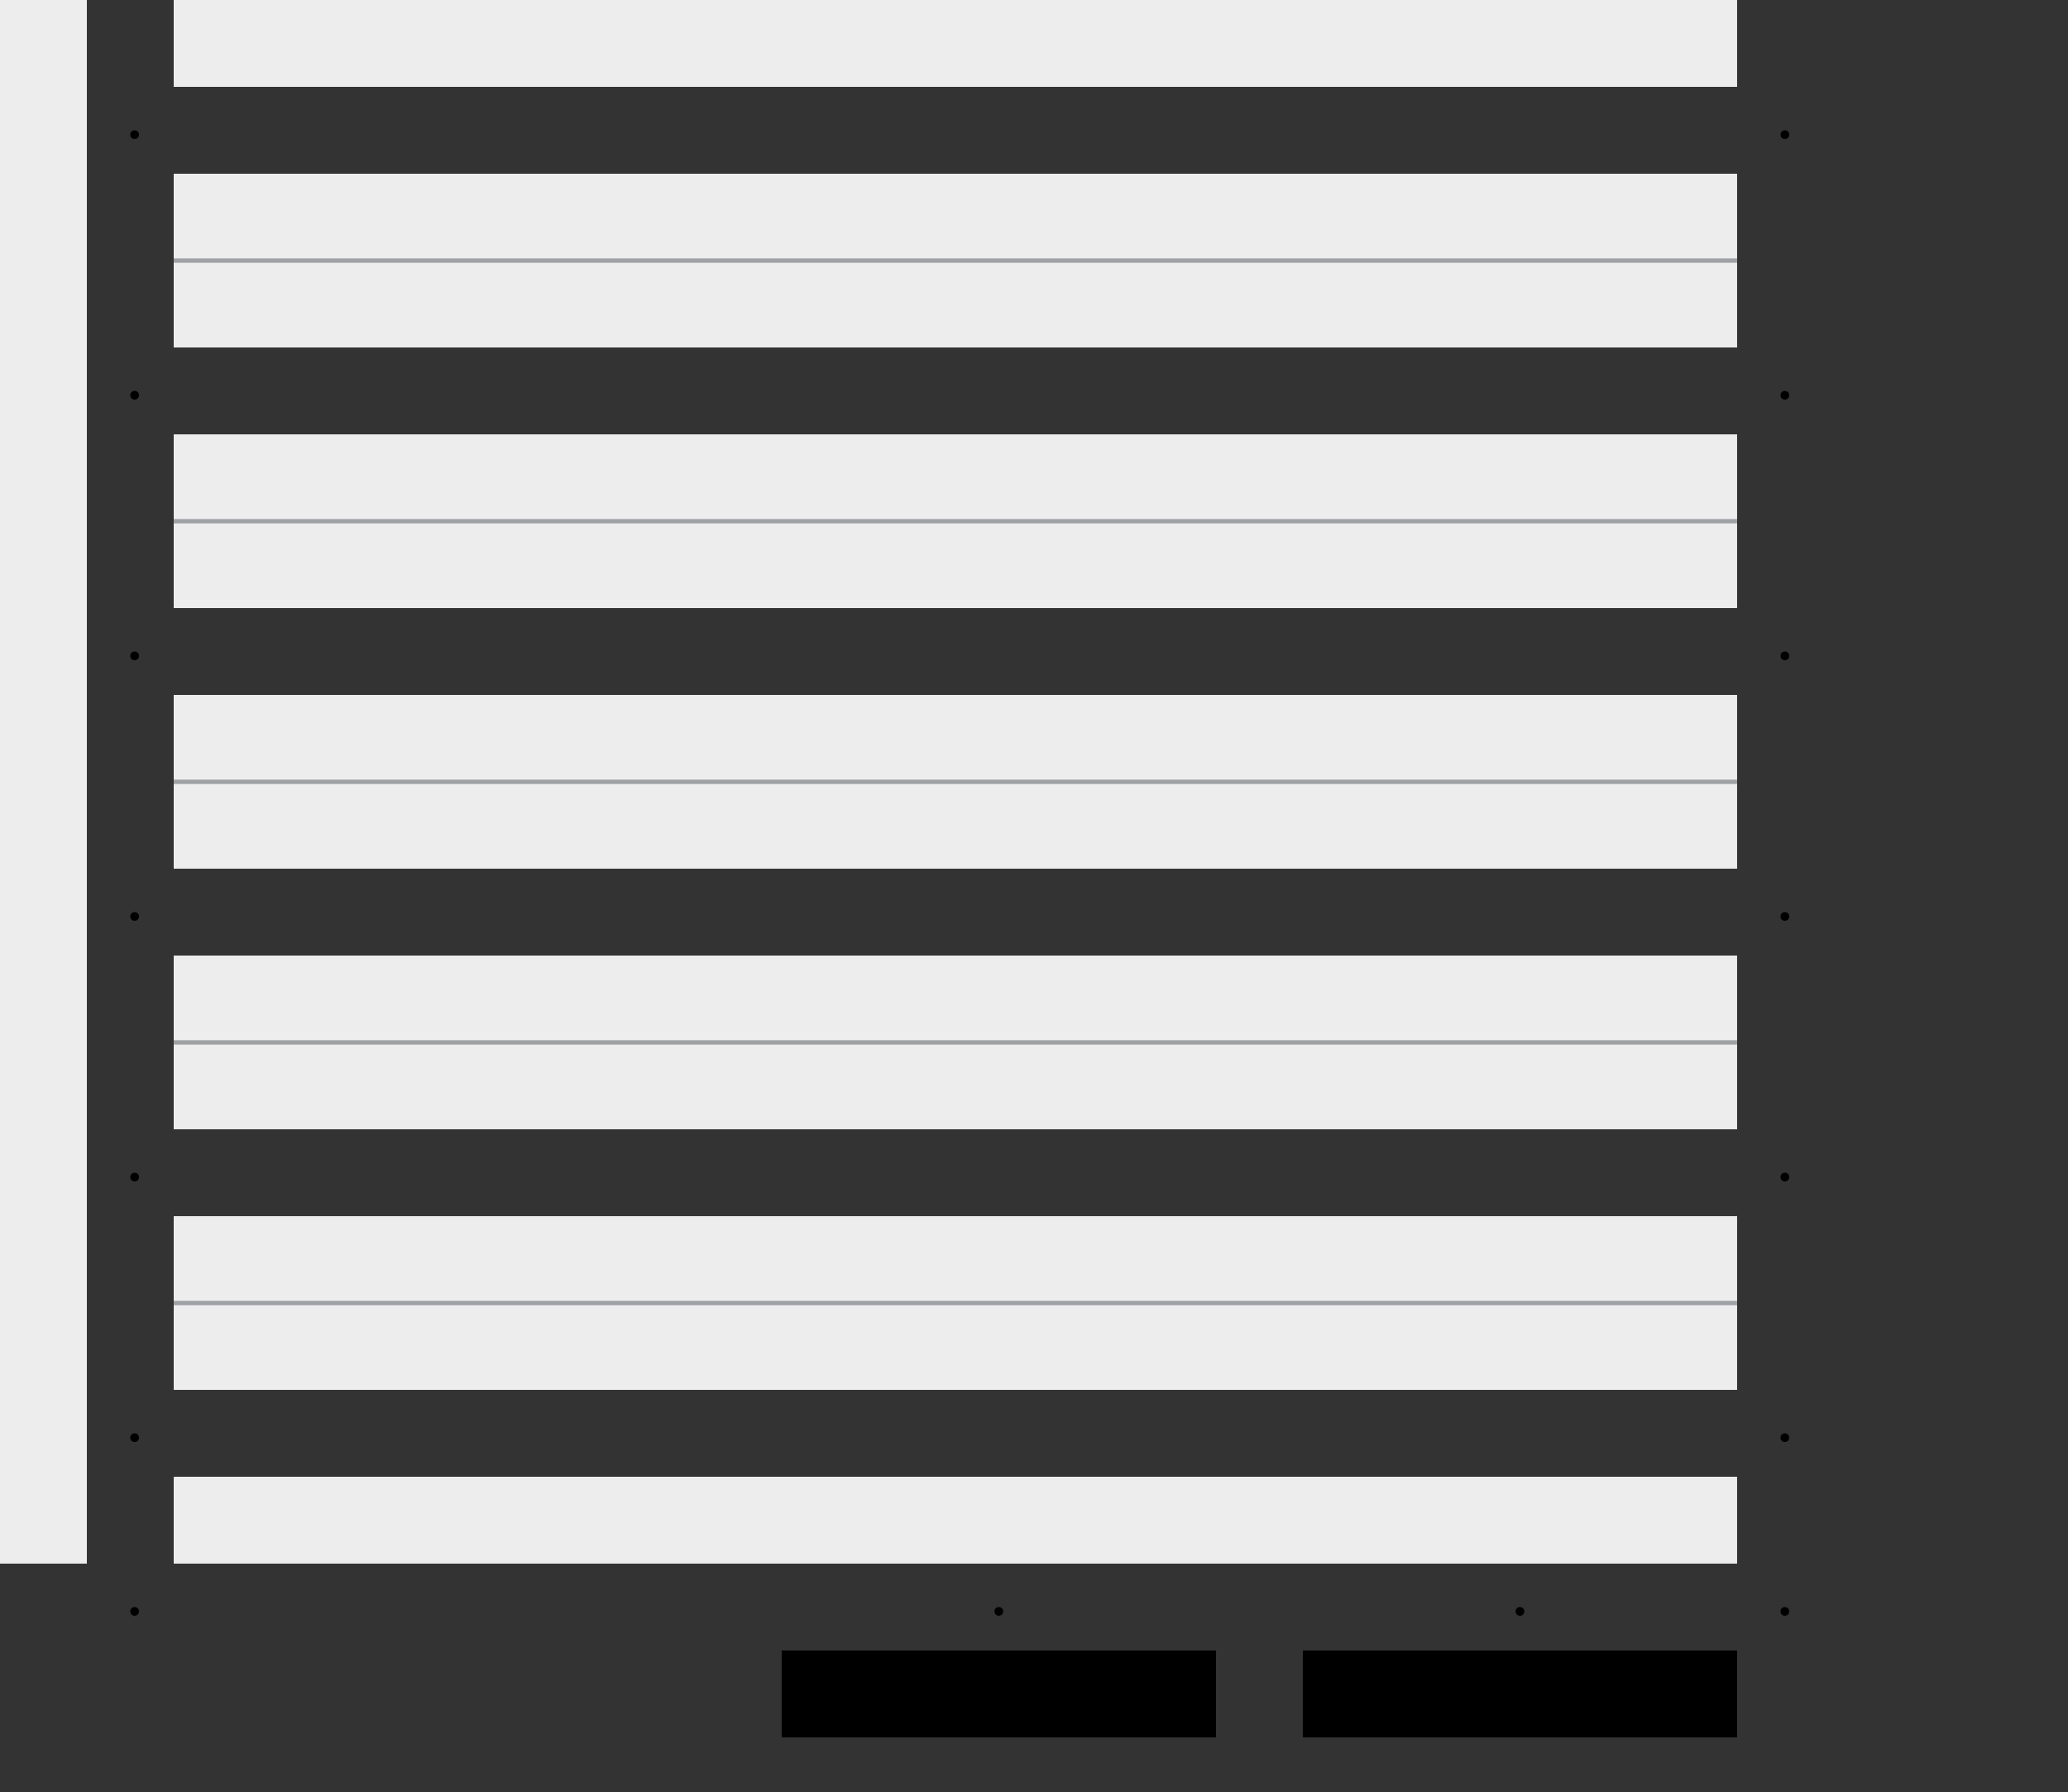 <?xml version="1.0" encoding="UTF-8"?>
<svg id="Layer_1" data-name="Layer 1" xmlns="http://www.w3.org/2000/svg" viewBox="0 0 2381 2063">
  <rect x="0" y="0" width="2381" height="2063" fill="#333333" stroke="none"/>
  <defs>
    <style>
      .cls-1 {
        fill: #4f504f;
        stroke: #9fa1a4;
        stroke-miterlimit: 10;
        stroke-width: 5px;
      }

      .cls-2 {
        fill: #ededee;
      }
    </style>
  </defs>
  <g id="shelves">
    <rect class="cls-2" x="200" width="1800" height="100"/>
    <rect class="cls-2" x="200" y="200" width="1800" height="100"/>
    <rect class="cls-2" x="200" y="300" width="1800" height="100"/>
    <rect class="cls-2" x="200" y="500" width="1800" height="100"/>
    <rect class="cls-2" x="200" y="600" width="1800" height="100"/>
    <rect class="cls-2" x="200" y="800" width="1800" height="100"/>
    <rect class="cls-2" x="200" y="900" width="1800" height="100"/>
    <rect class="cls-2" x="200" y="1100" width="1800" height="100"/>
    <rect class="cls-2" x="200" y="1200" width="1800" height="100"/>
    <rect class="cls-2" x="200" y="1400" width="1800" height="100"/>
    <rect class="cls-2" x="200" y="1500" width="1800" height="100"/>
    <rect class="cls-2" x="200" y="1700" width="1800" height="100"/>
    <rect class="cls-2" x="-850" y="850" width="1800" height="100" transform="translate(950 850) rotate(90)"/>
  </g>
  <g id="walls">
    <line class="cls-1" x1="2000" y1="300" x2="200" y2="300"/>
    <line class="cls-1" x1="200" y1="600" x2="2000" y2="600"/>
    <line class="cls-1" x1="2000" y1="900" x2="200" y2="900"/>
    <line class="cls-1" x1="2000" y1="1200" x2="200" y2="1200"/>
    <line class="cls-1" x1="2000" y1="1500" x2="200" y2="1500"/>
  </g>
  <g id="turnpoints">
    <circle cx="155" cy="155" r="5"/>
    <circle cx="155" cy="1655" r="5"/>
    <circle cx="155" cy="1355" r="5"/>
    <circle cx="155" cy="1055" r="5"/>
    <circle cx="155" cy="755" r="5"/>
    <circle cx="155" cy="455" r="5"/>
    <circle cx="155" cy="1855" r="5"/>
    <circle cx="2055" cy="155" r="5"/>
    <circle cx="2055" cy="1655" r="5"/>
    <circle cx="2055" cy="1355" r="5"/>
    <circle cx="2055" cy="1055" r="5"/>
    <circle cx="2055" cy="755" r="5"/>
    <circle cx="2055" cy="455" r="5"/>
    <circle cx="2055" cy="1855" r="5"/>
    <circle cx="1750" cy="1855" r="5"/>
    <circle cx="1150" cy="1855" r="5"/>
  </g>
  <rect id="eingang" x="1500" y="1900" width="500" height="100"/>
  <rect id="kassa" x="900" y="1900" width="500" height="100"/>
</svg>